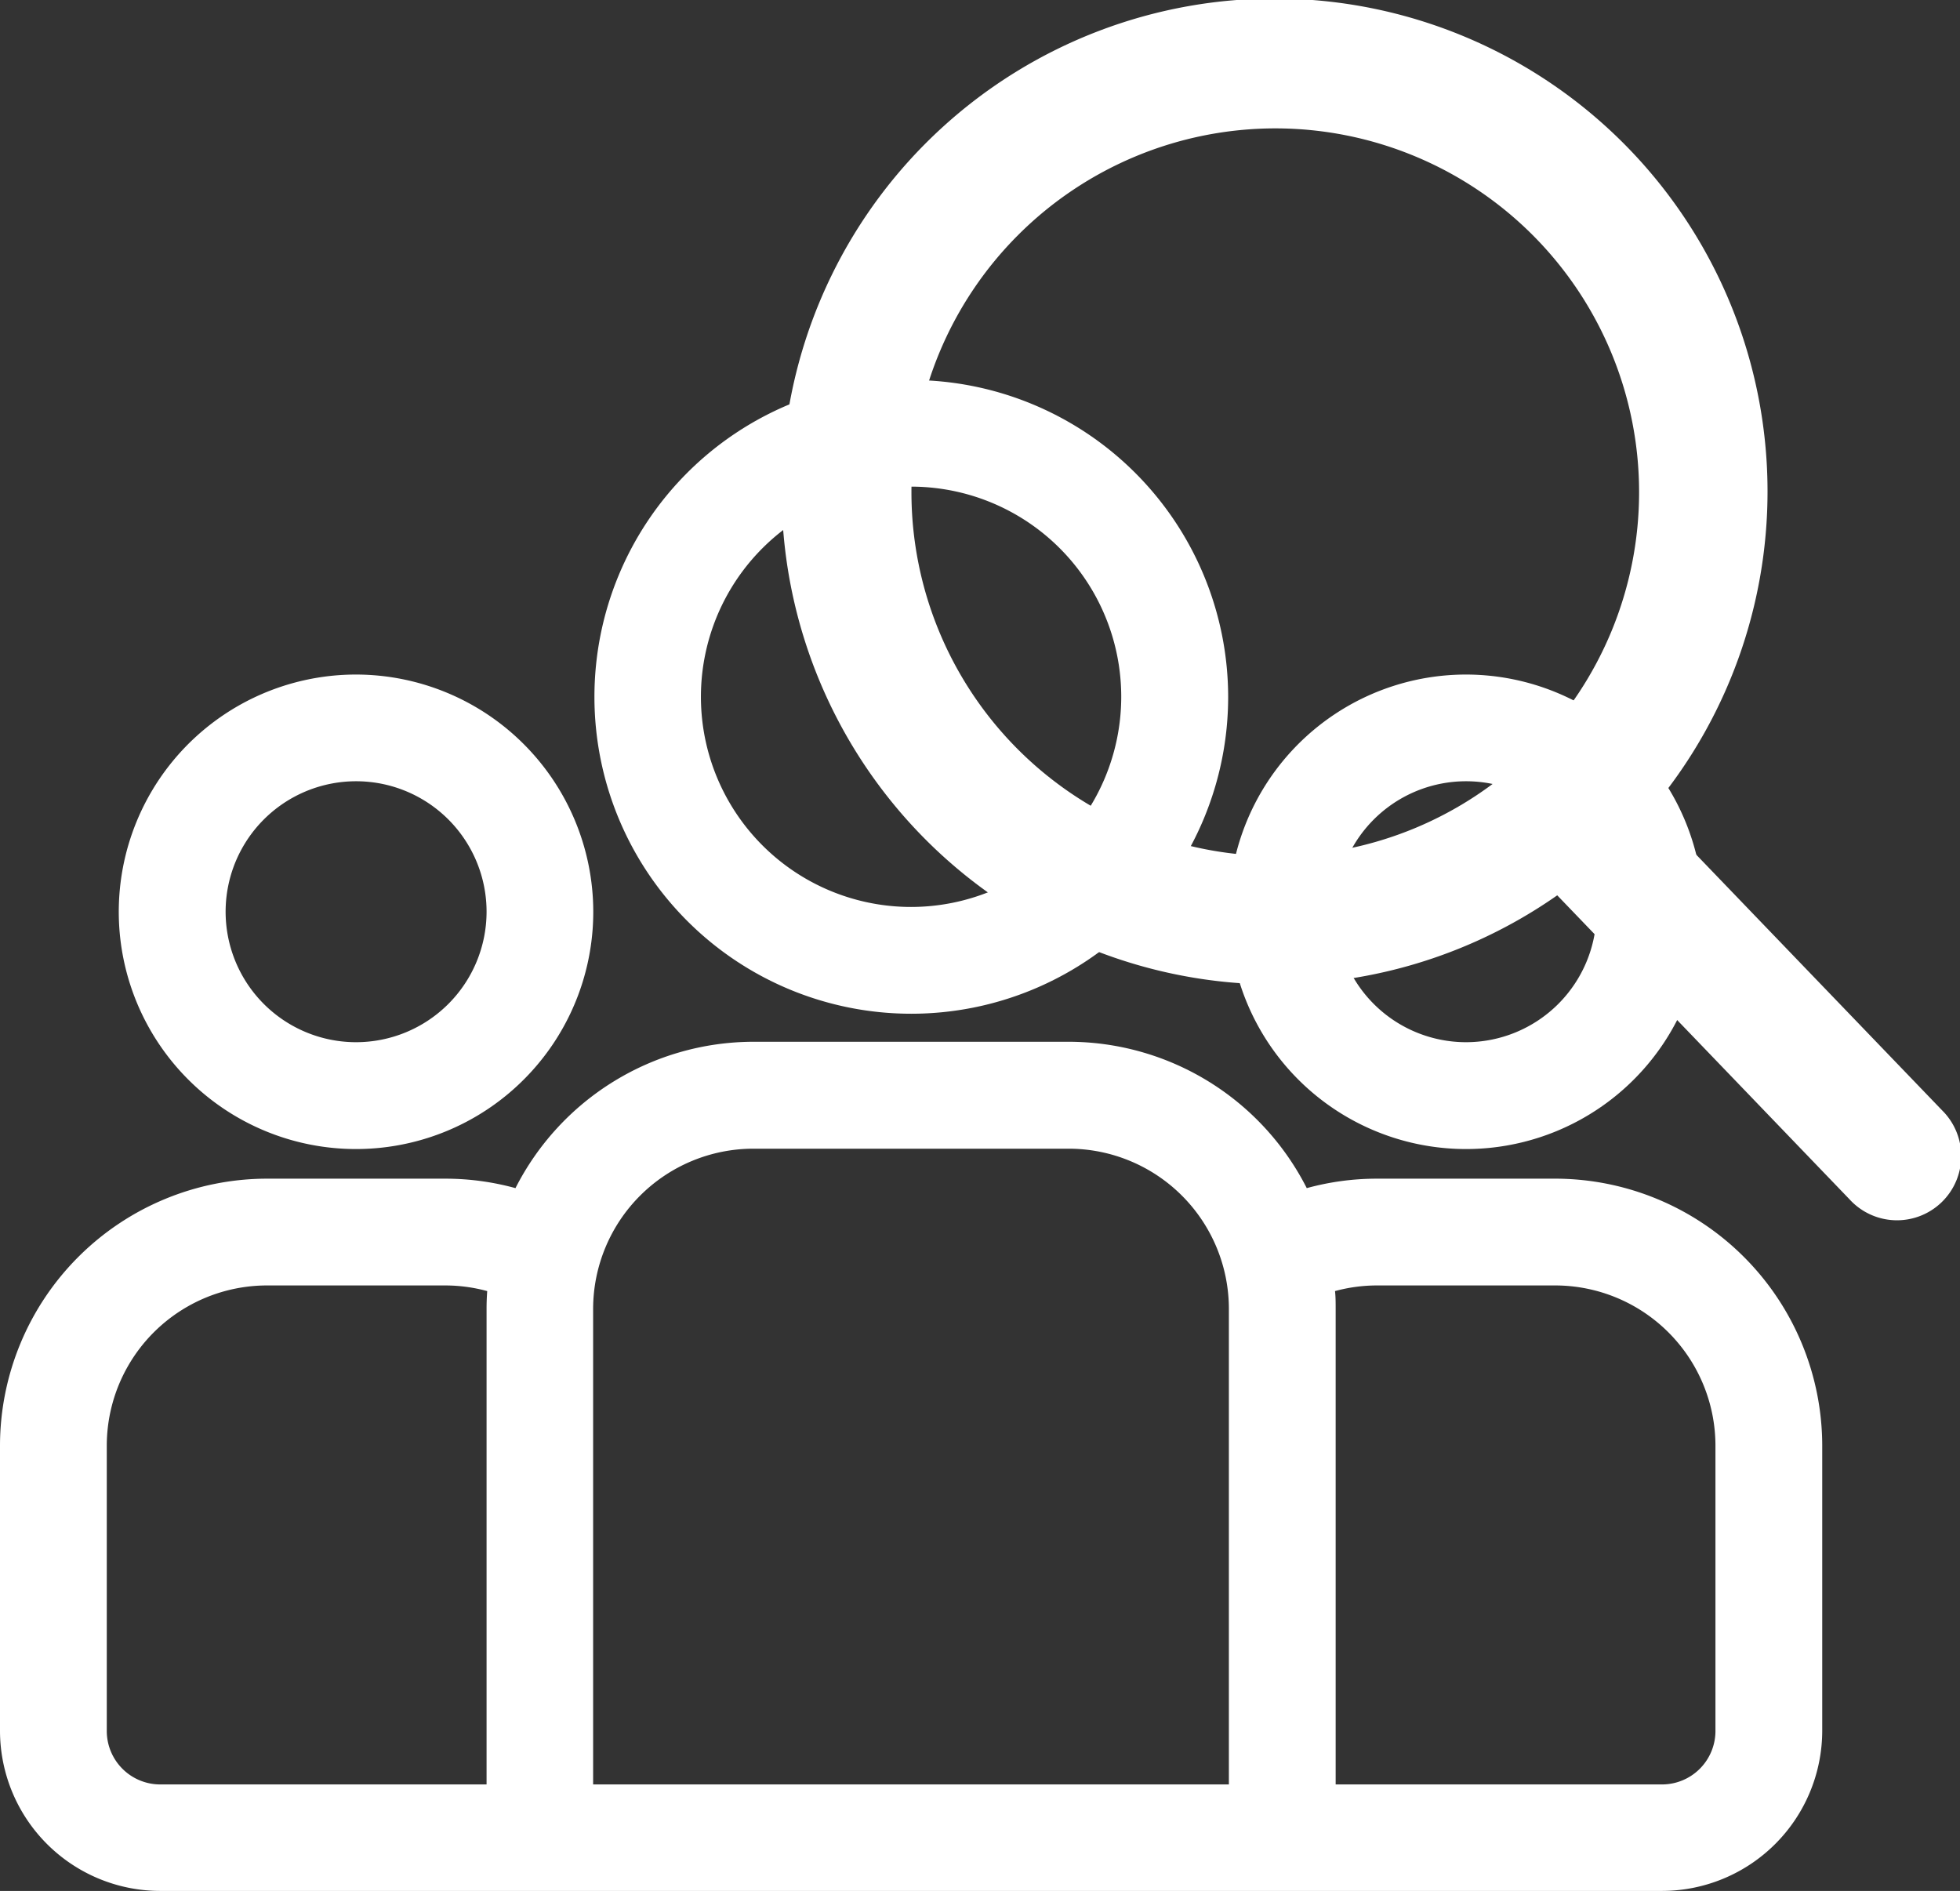 <svg xmlns="http://www.w3.org/2000/svg" viewBox="0 0 271.3 261.74"><rect x="0" y="0" width="271.3" height="261.74" fill="#333333" stroke="none"/><defs><style>.cls-1{fill:#fff;}.cls-2{fill:#fff;}</style></defs><g id="圖層_2" data-name="圖層 2"><g id="圖層_1-2" data-name="圖層 1"><path class="cls-1" d="M215.28,163.15H190.59a36.64,36.64,0,0,0-9.71,1.31,37,37,0,0,0-32.94-20.26H104.29a37,37,0,0,0-32.94,20.26,36.64,36.64,0,0,0-9.71-1.31H37A37,37,0,0,0,0,200.1v39.47a22.19,22.19,0,0,0,22.17,22.17H230.06a22.2,22.2,0,0,0,22.17-22.17V200.1A37,37,0,0,0,215.28,163.15Zm-147.93,18V247H22.17a7.4,7.4,0,0,1-7.39-7.39V200.1A22.19,22.19,0,0,1,37,177.93H61.64a22.24,22.24,0,0,1,5.8.78C67.38,179.52,67.35,180.33,67.35,181.15ZM170.1,247h-88V181.15A22.2,22.2,0,0,1,104.29,159h43.65a22.19,22.19,0,0,1,22.16,22.17Zm67.35-7.39a7.4,7.4,0,0,1-7.39,7.39H184.88V181.15c0-.82,0-1.64-.09-2.44a22.18,22.18,0,0,1,5.8-.78h24.69a22.2,22.2,0,0,1,22.17,22.17Z"/><path class="cls-1" d="M49.29,93.37a32.84,32.84,0,1,0,32.83,32.84A32.87,32.87,0,0,0,49.29,93.37Zm0,50.89a18.06,18.06,0,1,1,18.06-18A18.07,18.07,0,0,1,49.29,144.26Z"/><path class="cls-1" d="M126.11,52.6A43.86,43.86,0,1,0,170,96.46,43.91,43.91,0,0,0,126.11,52.6Zm0,72.94A29.09,29.09,0,1,1,155.2,96.46,29.11,29.11,0,0,1,126.11,125.54Z"/><path class="cls-1" d="M202.94,93.37a32.84,32.84,0,1,0,32.83,32.84A32.87,32.87,0,0,0,202.94,93.37Zm0,50.89a18.06,18.06,0,1,1,18.05-18A18.08,18.08,0,0,1,202.94,144.26Z"/><path class="cls-2" d="M268.82,153.69l-40.16-41.76a68.23,68.23,0,1,0-13.11,12L256,166a8.89,8.89,0,1,0,12.81-12.32ZM176.52,17.77a50.36,50.36,0,1,1-50.36,50.36A50.41,50.41,0,0,1,176.52,17.77Z"/></g></g></svg>